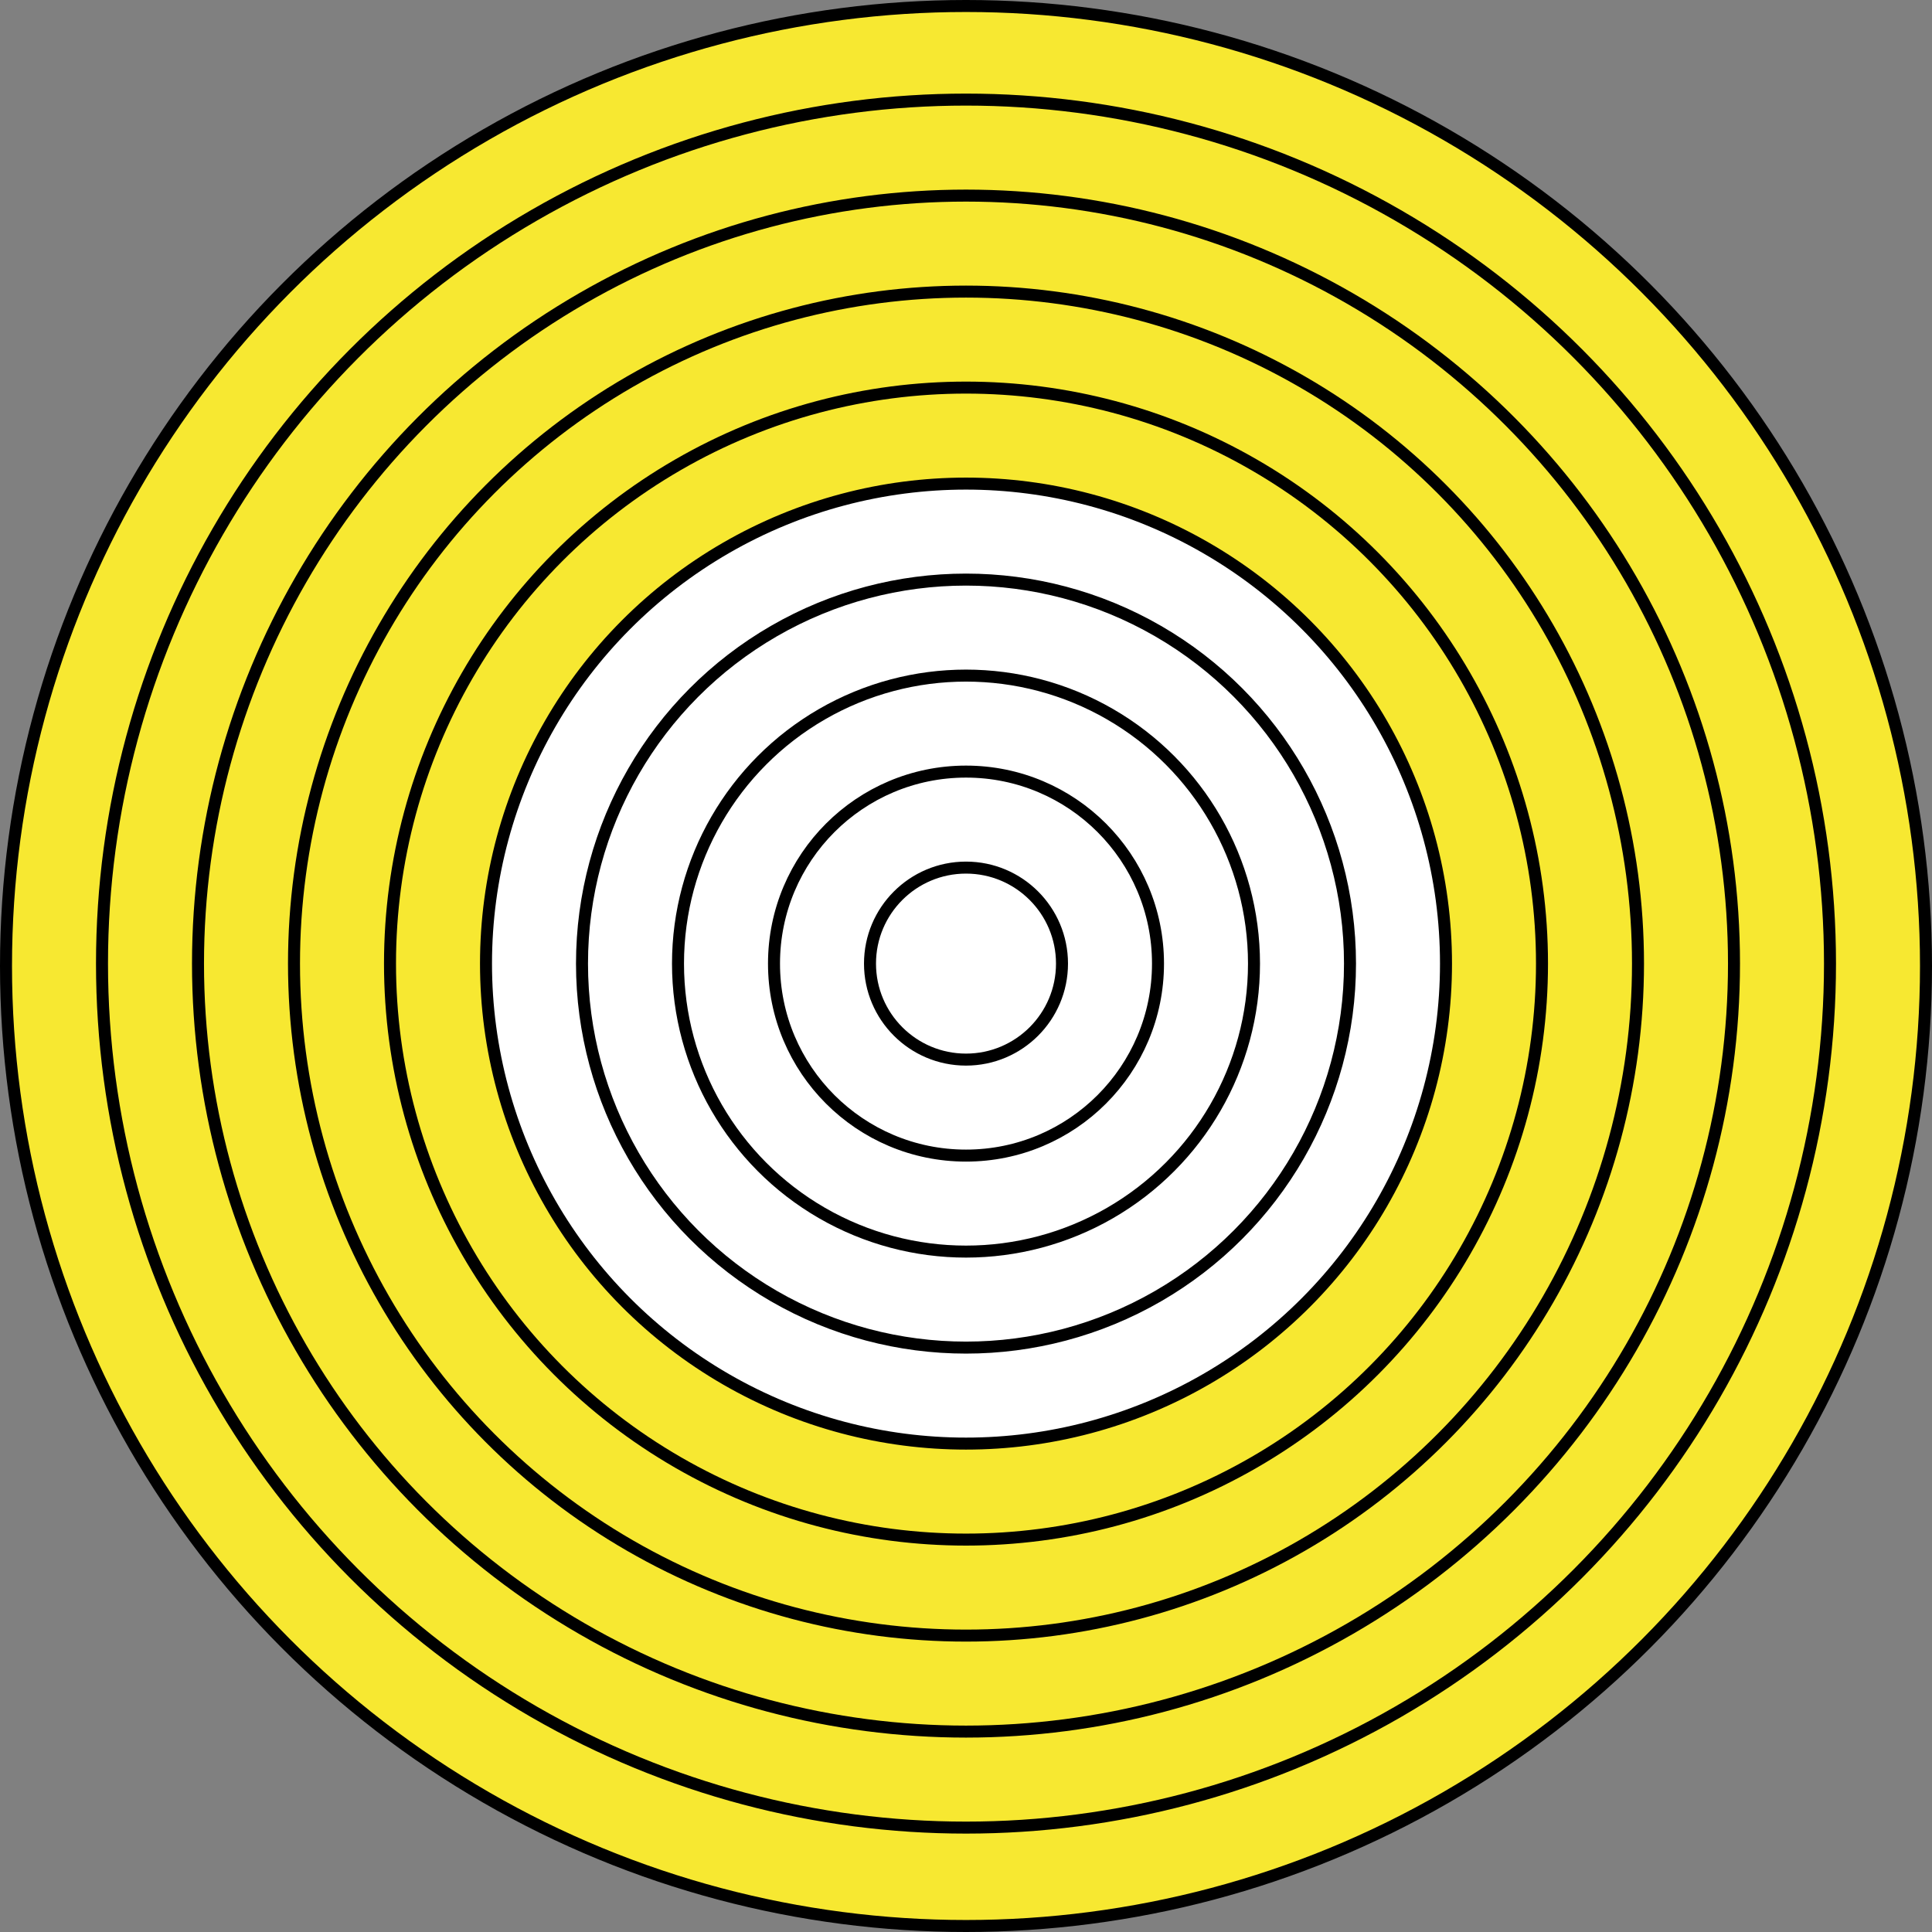 <?xml version="1.0" encoding="UTF-8" standalone="no"?>
<!-- Generator: Adobe Illustrator 23.0.3, SVG Export Plug-In . SVG Version: 6.00 Build 0)  -->

<svg
   xmlns:dc="http://purl.org/dc/elements/1.1/"
   xmlns:cc="http://creativecommons.org/ns#"
   xmlns:rdf="http://www.w3.org/1999/02/22-rdf-syntax-ns#"
   xmlns:svg="http://www.w3.org/2000/svg"
   xmlns="http://www.w3.org/2000/svg"
   xmlns:sodipodi="http://sodipodi.sourceforge.net/DTD/sodipodi-0.dtd"
   xmlns:inkscape="http://www.inkscape.org/namespaces/inkscape"
   version="1.1"
   id="Слой_1"
   x="0px"
   y="0px"
   viewBox="0 0 805 805"
   xml:space="preserve"
   sodipodi:docname="Circle.svg"
   inkscape:version="0.92.3 (2405546, 2018-03-11)"
   width="805"
   height="805"><rect x="0" y="0" width="805" height="805" fill="#808080" stroke="none"/><defs
   id="defs29" /><sodipodi:namedview
   pagecolor="#ffffff"
   bordercolor="#666666"
   borderopacity="1"
   objecttolerance="10"
   gridtolerance="10"
   guidetolerance="10"
   inkscape:pageopacity="0"
   inkscape:pageshadow="2"
   inkscape:window-width="1920"
   inkscape:window-height="1001"
   id="namedview27"
   showgrid="false"
   inkscape:zoom="0.87407407"
   inkscape:cx="46.075197"
   inkscape:cy="368.51563"
   inkscape:window-x="-9"
   inkscape:window-y="-9"
   inkscape:window-maximized="1"
   inkscape:current-layer="g24" />
<style
   type="text/css"
   id="style2">
	.st0{fill:#F7E831;stroke:#000000;stroke-miterlimit:10;}
	.st1{fill:#FFFFFF;stroke:#000000;stroke-miterlimit:10;}
</style>
<g
   id="g24"
   transform="translate(-138,-139)">
	<circle
   class="st0"
   cx="540.5"
   cy="541.5"
   r="400"
   id="circle4"
   style="fill:#f7e831;stroke:#000000;stroke-width:5;stroke-miterlimit:10;stroke-dasharray:none" />
	<circle
   class="st0"
   cx="540.5"
   cy="540.5"
   r="360"
   id="circle6"
   style="fill:#f7e831;stroke:#000000;stroke-width:5;stroke-miterlimit:10;stroke-dasharray:none" />
	<circle
   class="st0"
   cx="540.5"
   cy="540.5"
   r="320"
   id="circle8"
   style="fill:#f7e831;stroke:#000000;stroke-width:5;stroke-miterlimit:10;stroke-dasharray:none" />
	<circle
   class="st0"
   cx="540.5"
   cy="540.5"
   r="280"
   id="circle10"
   style="fill:#f7e831;stroke:#000000;stroke-width:5;stroke-miterlimit:10;stroke-dasharray:none" />
	<circle
   class="st0"
   cx="540.5"
   cy="540.5"
   r="240"
   id="circle12"
   style="fill:#f7e831;stroke:#000000;stroke-width:5;stroke-miterlimit:10;stroke-dasharray:none" />
	<circle
   class="st1"
   cx="540.5"
   cy="540.5"
   r="200"
   id="circle14"
   style="fill:#ffffff;stroke:#000000;stroke-width:5;stroke-miterlimit:10;stroke-dasharray:none" />
	<circle
   class="st1"
   cx="540.5"
   cy="540.5"
   r="160"
   id="circle16"
   style="fill:#ffffff;stroke:#000000;stroke-width:5;stroke-miterlimit:10;stroke-dasharray:none" />
	<circle
   class="st1"
   cx="540.5"
   cy="540.5"
   r="120"
   id="circle18"
   style="fill:#ffffff;stroke:#000000;stroke-width:5;stroke-miterlimit:10;stroke-dasharray:none" />
	<circle
   class="st1"
   cx="540.5"
   cy="540.5"
   r="80"
   id="circle20"
   style="fill:#ffffff;stroke:#000000;stroke-width:5;stroke-miterlimit:10;stroke-dasharray:none" />
	<circle
   class="st1"
   cx="540.5"
   cy="540.5"
   r="40"
   id="circle22"
   style="fill:#ffffff;stroke:#000000;stroke-width:5;stroke-miterlimit:10;stroke-dasharray:none" />
</g>
</svg>